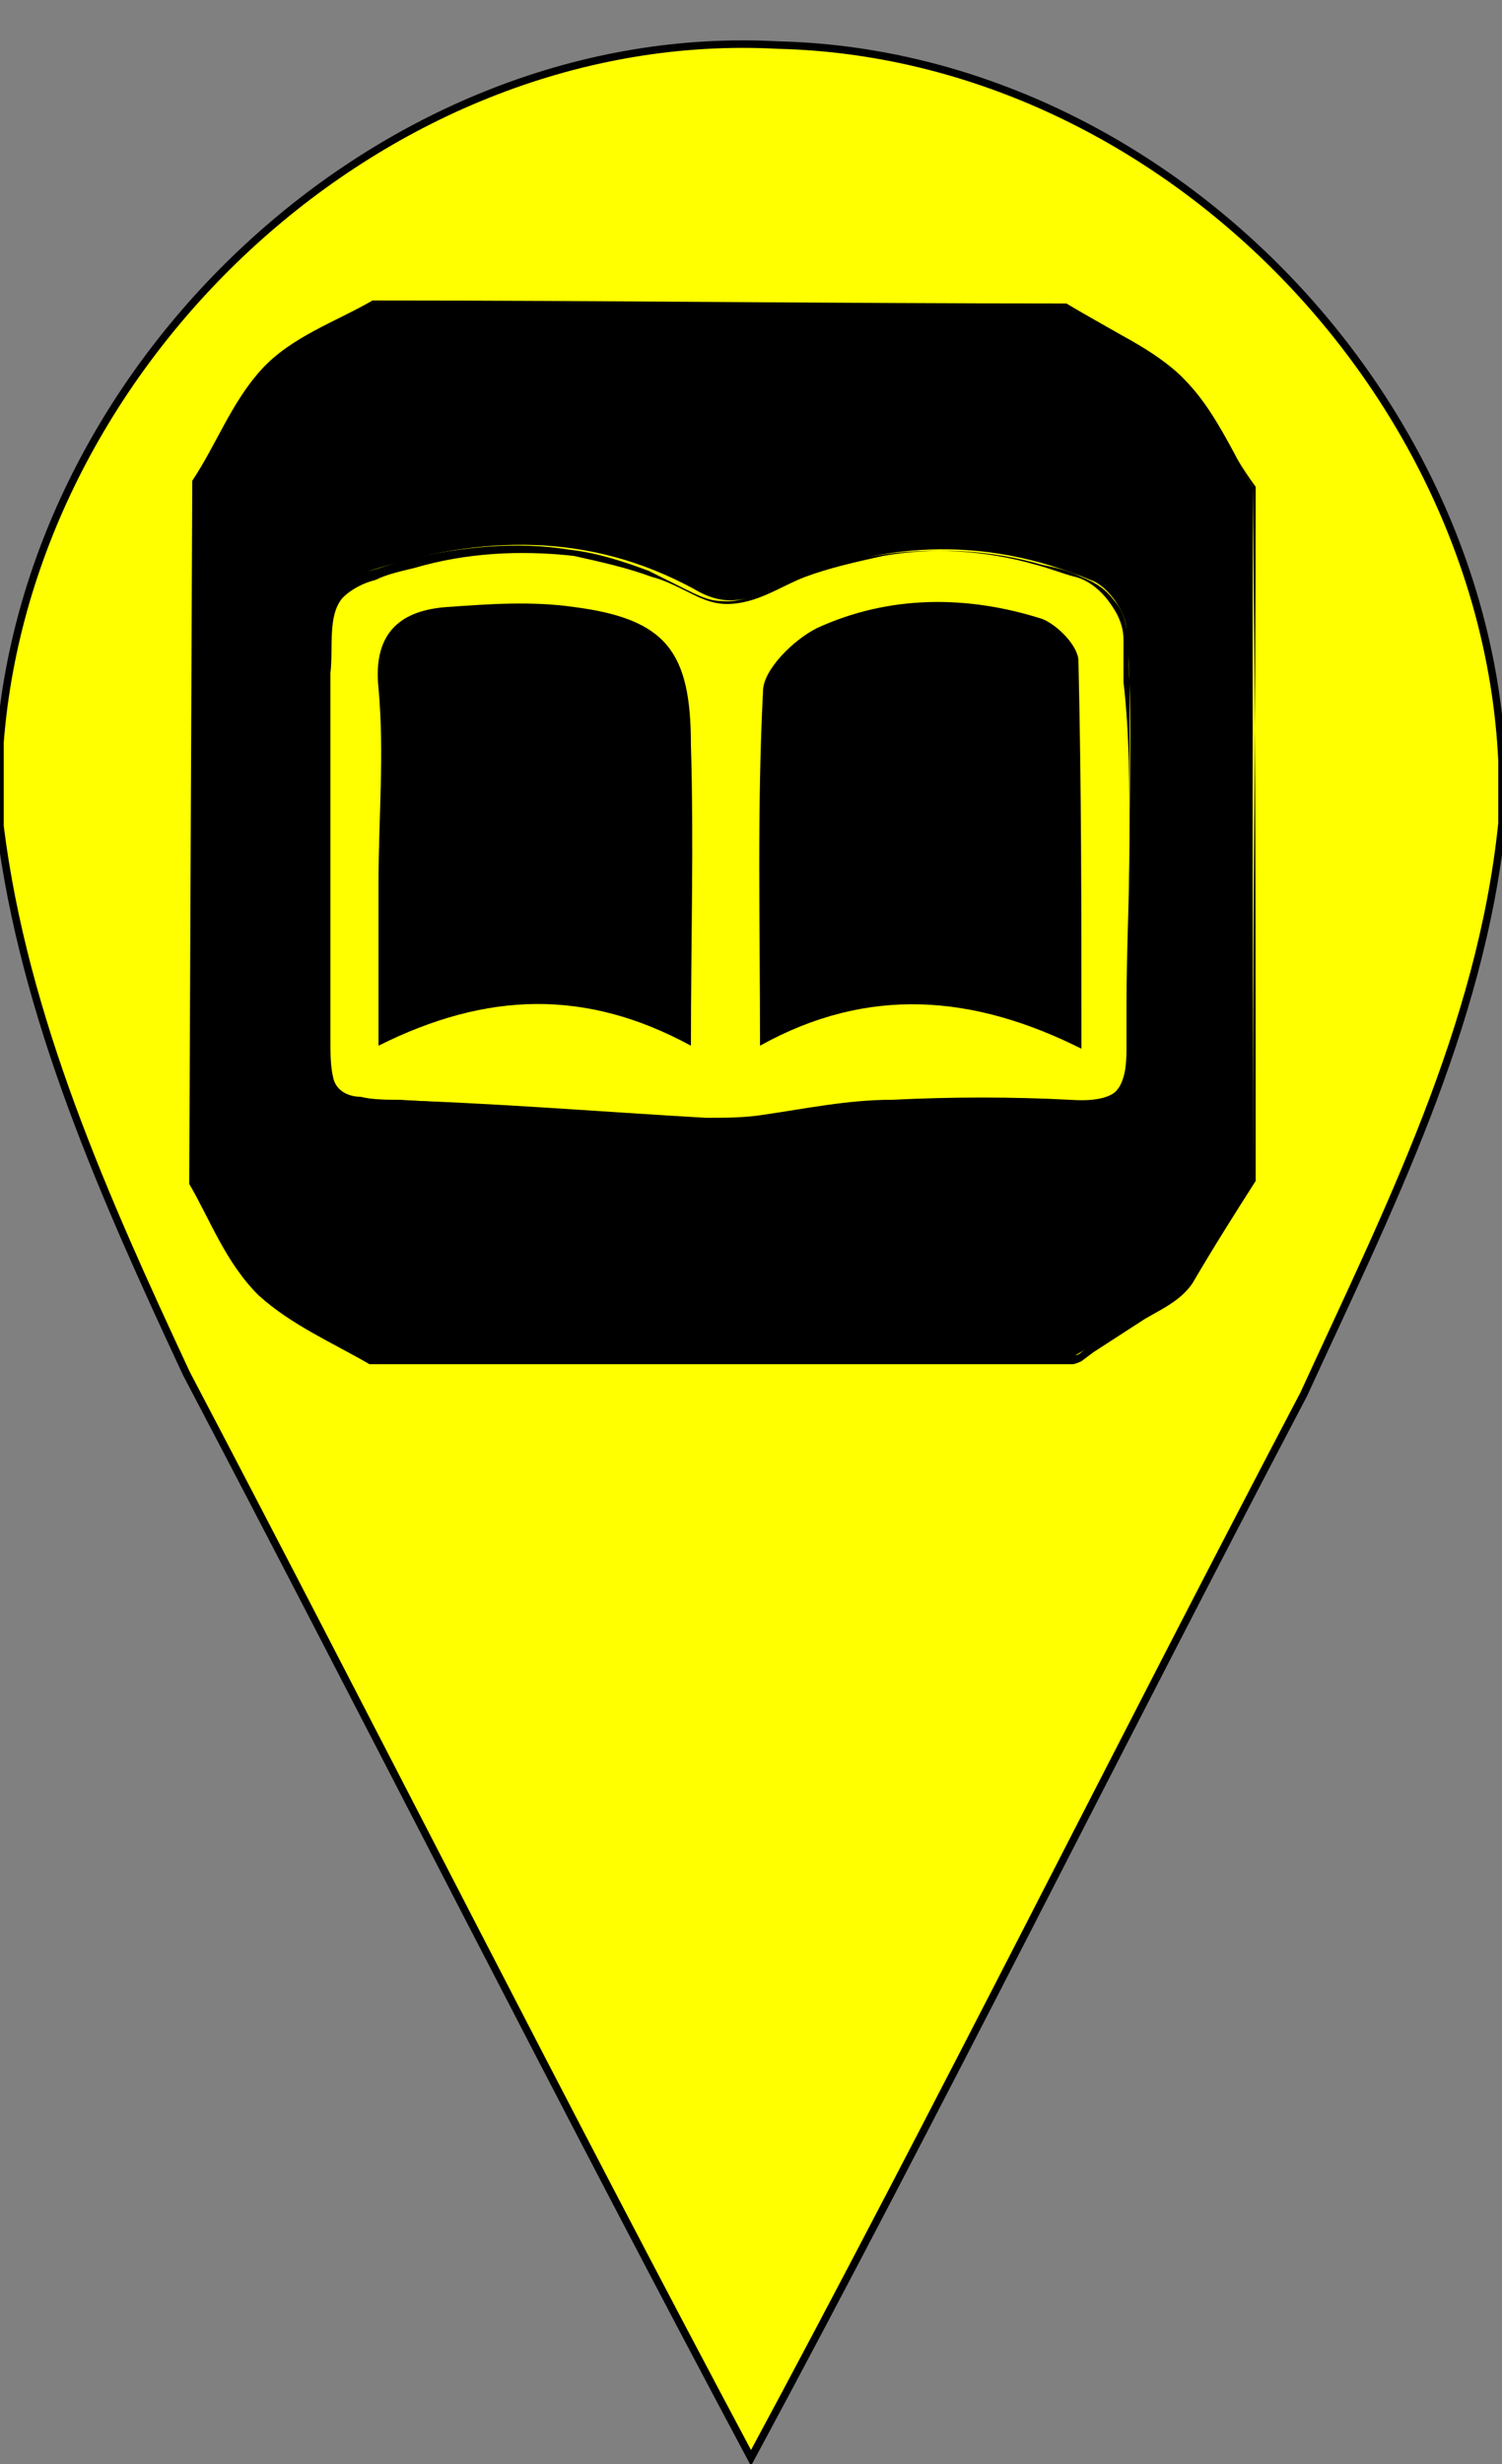 <?xml version="1.0" encoding="utf-8"?>
<!-- Generator: Adobe Illustrator 21.0.2, SVG Export Plug-In . SVG Version: 6.00 Build 0)  -->
<svg version="1.1" id="Layer_1" xmlns="http://www.w3.org/2000/svg" xmlns:xlink="http://www.w3.org/1999/xlink" x="0px" y="0px"
	 viewBox="0 0 50 82" style="enable-background:new 0 0 50 82;" xml:space="preserve">
<rect x="0" y="0" width="50" height="82" fill="#808080" stroke="none"/>
<style type="text/css">
	.st0{fill:#FFFF00;stroke:#000000;stroke-width:0.25;stroke-miterlimit:10;}
</style>
<path class="st0" d="M0,24.7C1,11.9,12.9,0.8,25.9,1.5C38.5,1.8,49.4,12.9,50,25.3v2.1c-0.7,6.8-3.8,12.9-6.6,19
	C37.2,58.2,31.3,70.1,25,81.8c-6.4-12-12.5-24.1-18.8-36.1C3.5,39.9,0.8,33.9,0,27.5V24.7z"/>
<g>
	<g>
		<path d="M39.4,12.6c1,1,1.6,2.4,2.3,3.6v23.1c-0.5,0.9-1.5,2.4-2,3.1c-0.2,0.3-0.5,0.6-0.8,0.8c-0.8,0.5-2.2,1.4-3.1,1.9
			c-0.1,0-0.1,0-0.2,0l-23,0C11.4,44.5,10,44,9,43c-1-1-1.6-2.4-2.3-3.6c0-7.7,0-15.4,0-23.1c0.8-1.3,1.4-2.7,2.4-3.8
			c0.9-1,2.3-1.5,3.5-2.2c7.7,0,15.4,0,23.1,0C37,11,38.4,11.6,39.4,12.6 M37.6,28c0-2.3,0.1-4.7-0.1-7c0-0.6-0.6-1.5-1.2-1.7
			c-3.6-1.5-7.1-1.3-10.6,0.3c-0.9,0.4-1.6,0.6-2.6,0c-3.5-1.9-7.1-1.8-10.8-0.6c-1.1,0.4-1.5,1-1.5,2.2c0.1,4.5,0.1,9.1,0,13.6
			c0,1.5,0.6,1.8,2,1.8c3.6,0.1,7.2,0.4,10.7,0.6c0.6,0,1.3,0,1.9-0.1c1.4-0.2,2.8-0.5,4.3-0.5c2-0.1,4-0.1,5.9,0
			c1.5,0.1,2.1-0.3,2-1.9C37.5,32.5,37.6,30.2,37.6,28z"/>
		<g>
			<path d="M39.4,12.6c1,1,1.6,2.4,2.3,3.6l0,0l0,0c0.1,7.7,0.1,15.4,0.1,23.1l0,0l0,0c-0.7,1.1-1.4,2.2-2.1,3.4
				c-0.4,0.6-1.1,0.9-1.6,1.2l-1.7,1.1L36,45.3c0,0-0.2,0.1-0.3,0.1c-0.1,0-0.2,0-0.3,0l-1,0l-2,0l-4,0l-15.9,0l-0.1,0l-0.1,0
				c-1.2-0.7-2.6-1.3-3.7-2.3c-1.1-1.1-1.6-2.5-2.3-3.7l0-0.1l0-0.1l0.1-23.1l0-0.1l0,0c0.8-1.2,1.3-2.6,2.3-3.7
				c1-1.1,2.5-1.6,3.7-2.3l0,0l0,0c7.7,0,15.4,0.1,23.1,0.1l0,0l0,0C37,11,38.3,11.6,39.4,12.6c-1-1-2.4-1.5-3.7-2.3l0,0
				c-7.7,0.1-15.4,0.1-23.1,0.1l0.1,0c-1.2,0.7-2.6,1.2-3.6,2.3c-1,1-1.5,2.4-2.3,3.6l0-0.1l0.1,23.1l0-0.1c0.8,1.2,1.3,2.6,2.3,3.6
				c1,1,2.3,1.5,3.6,2.3l-0.1,0l15.9,0l4,0l2,0l1,0c0.1,0,0.2,0,0.2,0c0,0,0.1,0,0.2-0.1l0.4-0.3l1.7-1.1c0.6-0.4,1.2-0.6,1.5-1.1
				c0.7-1.1,1.4-2.2,2.1-3.3l0,0.1c0-7.7,0.1-15.4,0.1-23.1l0,0C40.9,15,40.4,13.6,39.4,12.6z"/>
			<path d="M37.6,28c0-1.8,0-3.6,0-5.4c-0.1-0.9,0.1-1.9-0.5-2.6c-0.3-0.4-0.6-0.6-1.1-0.8c-0.4-0.2-0.8-0.3-1.3-0.4
				c-1.7-0.5-3.6-0.6-5.3-0.3c-0.9,0.2-1.8,0.4-2.6,0.7c-0.8,0.3-1.6,0.9-2.6,0.9c-0.5,0-0.9-0.2-1.3-0.4c-0.4-0.2-0.8-0.4-1.2-0.5
				c-0.8-0.3-1.7-0.5-2.6-0.7c-1.8-0.2-3.6-0.1-5.3,0.4c-0.4,0.1-0.9,0.2-1.3,0.4c-0.4,0.1-0.8,0.3-1.1,0.6
				c-0.5,0.6-0.3,1.6-0.4,2.5l0,5.4l0,5.4l0,1.4c0,0.5,0,0.9,0.1,1.3c0.1,0.4,0.5,0.6,0.9,0.6c0.4,0.1,0.9,0.1,1.3,0.1
				c3.6,0.2,7.2,0.5,10.8,0.7c1.8,0,3.6-0.5,5.4-0.6c1.8-0.1,3.6-0.1,5.4,0c0.5,0,0.9,0.1,1.3,0c0.4,0,0.9-0.2,1.1-0.6
				c0.2-0.4,0.2-0.9,0.2-1.3l0-1.4C37.5,31.6,37.6,29.8,37.6,28z M37.6,28c0,1.8,0,3.6,0,5.4l0.1,1.4c0,0.4,0,0.9-0.2,1.4
				c-0.2,0.4-0.7,0.6-1.2,0.6c-0.5,0-0.9,0-1.4,0c-1.8-0.1-3.6,0-5.4,0.1c-1.8,0.1-3.6,0.6-5.4,0.7c-3.6-0.1-7.2-0.4-10.8-0.5
				c-0.4,0-0.9,0-1.4-0.1c-0.2,0-0.5-0.1-0.7-0.3c-0.2-0.1-0.4-0.4-0.5-0.6c-0.2-0.5-0.1-1-0.2-1.4l0-1.4l0-5.4l0-5.4l0-1.4
				c0-0.5,0.1-1,0.5-1.4c0.3-0.4,0.8-0.6,1.3-0.7c0.4-0.1,0.9-0.3,1.3-0.4c1.8-0.4,3.6-0.6,5.4-0.3c0.9,0.1,1.8,0.4,2.6,0.7
				c0.4,0.2,0.8,0.4,1.2,0.6c0.4,0.2,0.8,0.4,1.2,0.4c0.9,0.1,1.6-0.5,2.5-0.8c0.9-0.3,1.7-0.6,2.6-0.7c1.8-0.3,3.7-0.2,5.4,0.3
				c0.4,0.1,0.9,0.3,1.3,0.4c0.4,0.1,0.8,0.4,1.1,0.8c0.3,0.4,0.5,0.8,0.5,1.3l0,1.4C37.6,24.4,37.6,26.2,37.6,28z"/>
		</g>
	</g>
	<path d="M25.3,34.8c0-4.1-0.1-7.9,0.1-11.8c0-0.7,1-1.7,1.8-2.1c2.4-1.1,5-1.1,7.5-0.3c0.5,0.2,1.2,0.9,1.2,1.4
		c0.1,4.2,0.1,8.4,0.1,12.9C32.4,33.1,28.9,32.8,25.3,34.8z"/>
	<path d="M23,34.8c-3.5-1.9-6.8-1.8-10.4,0c0-2,0-3.7,0-5.4c0-2.2,0.2-4.3,0-6.5c-0.2-1.9,0.8-2.6,2.3-2.7c1.4-0.1,2.8-0.2,4.2,0
		c3.1,0.4,3.9,1.5,3.9,4.6C23.1,28.1,23,31.3,23,34.8z"/>
</g>
</svg>
